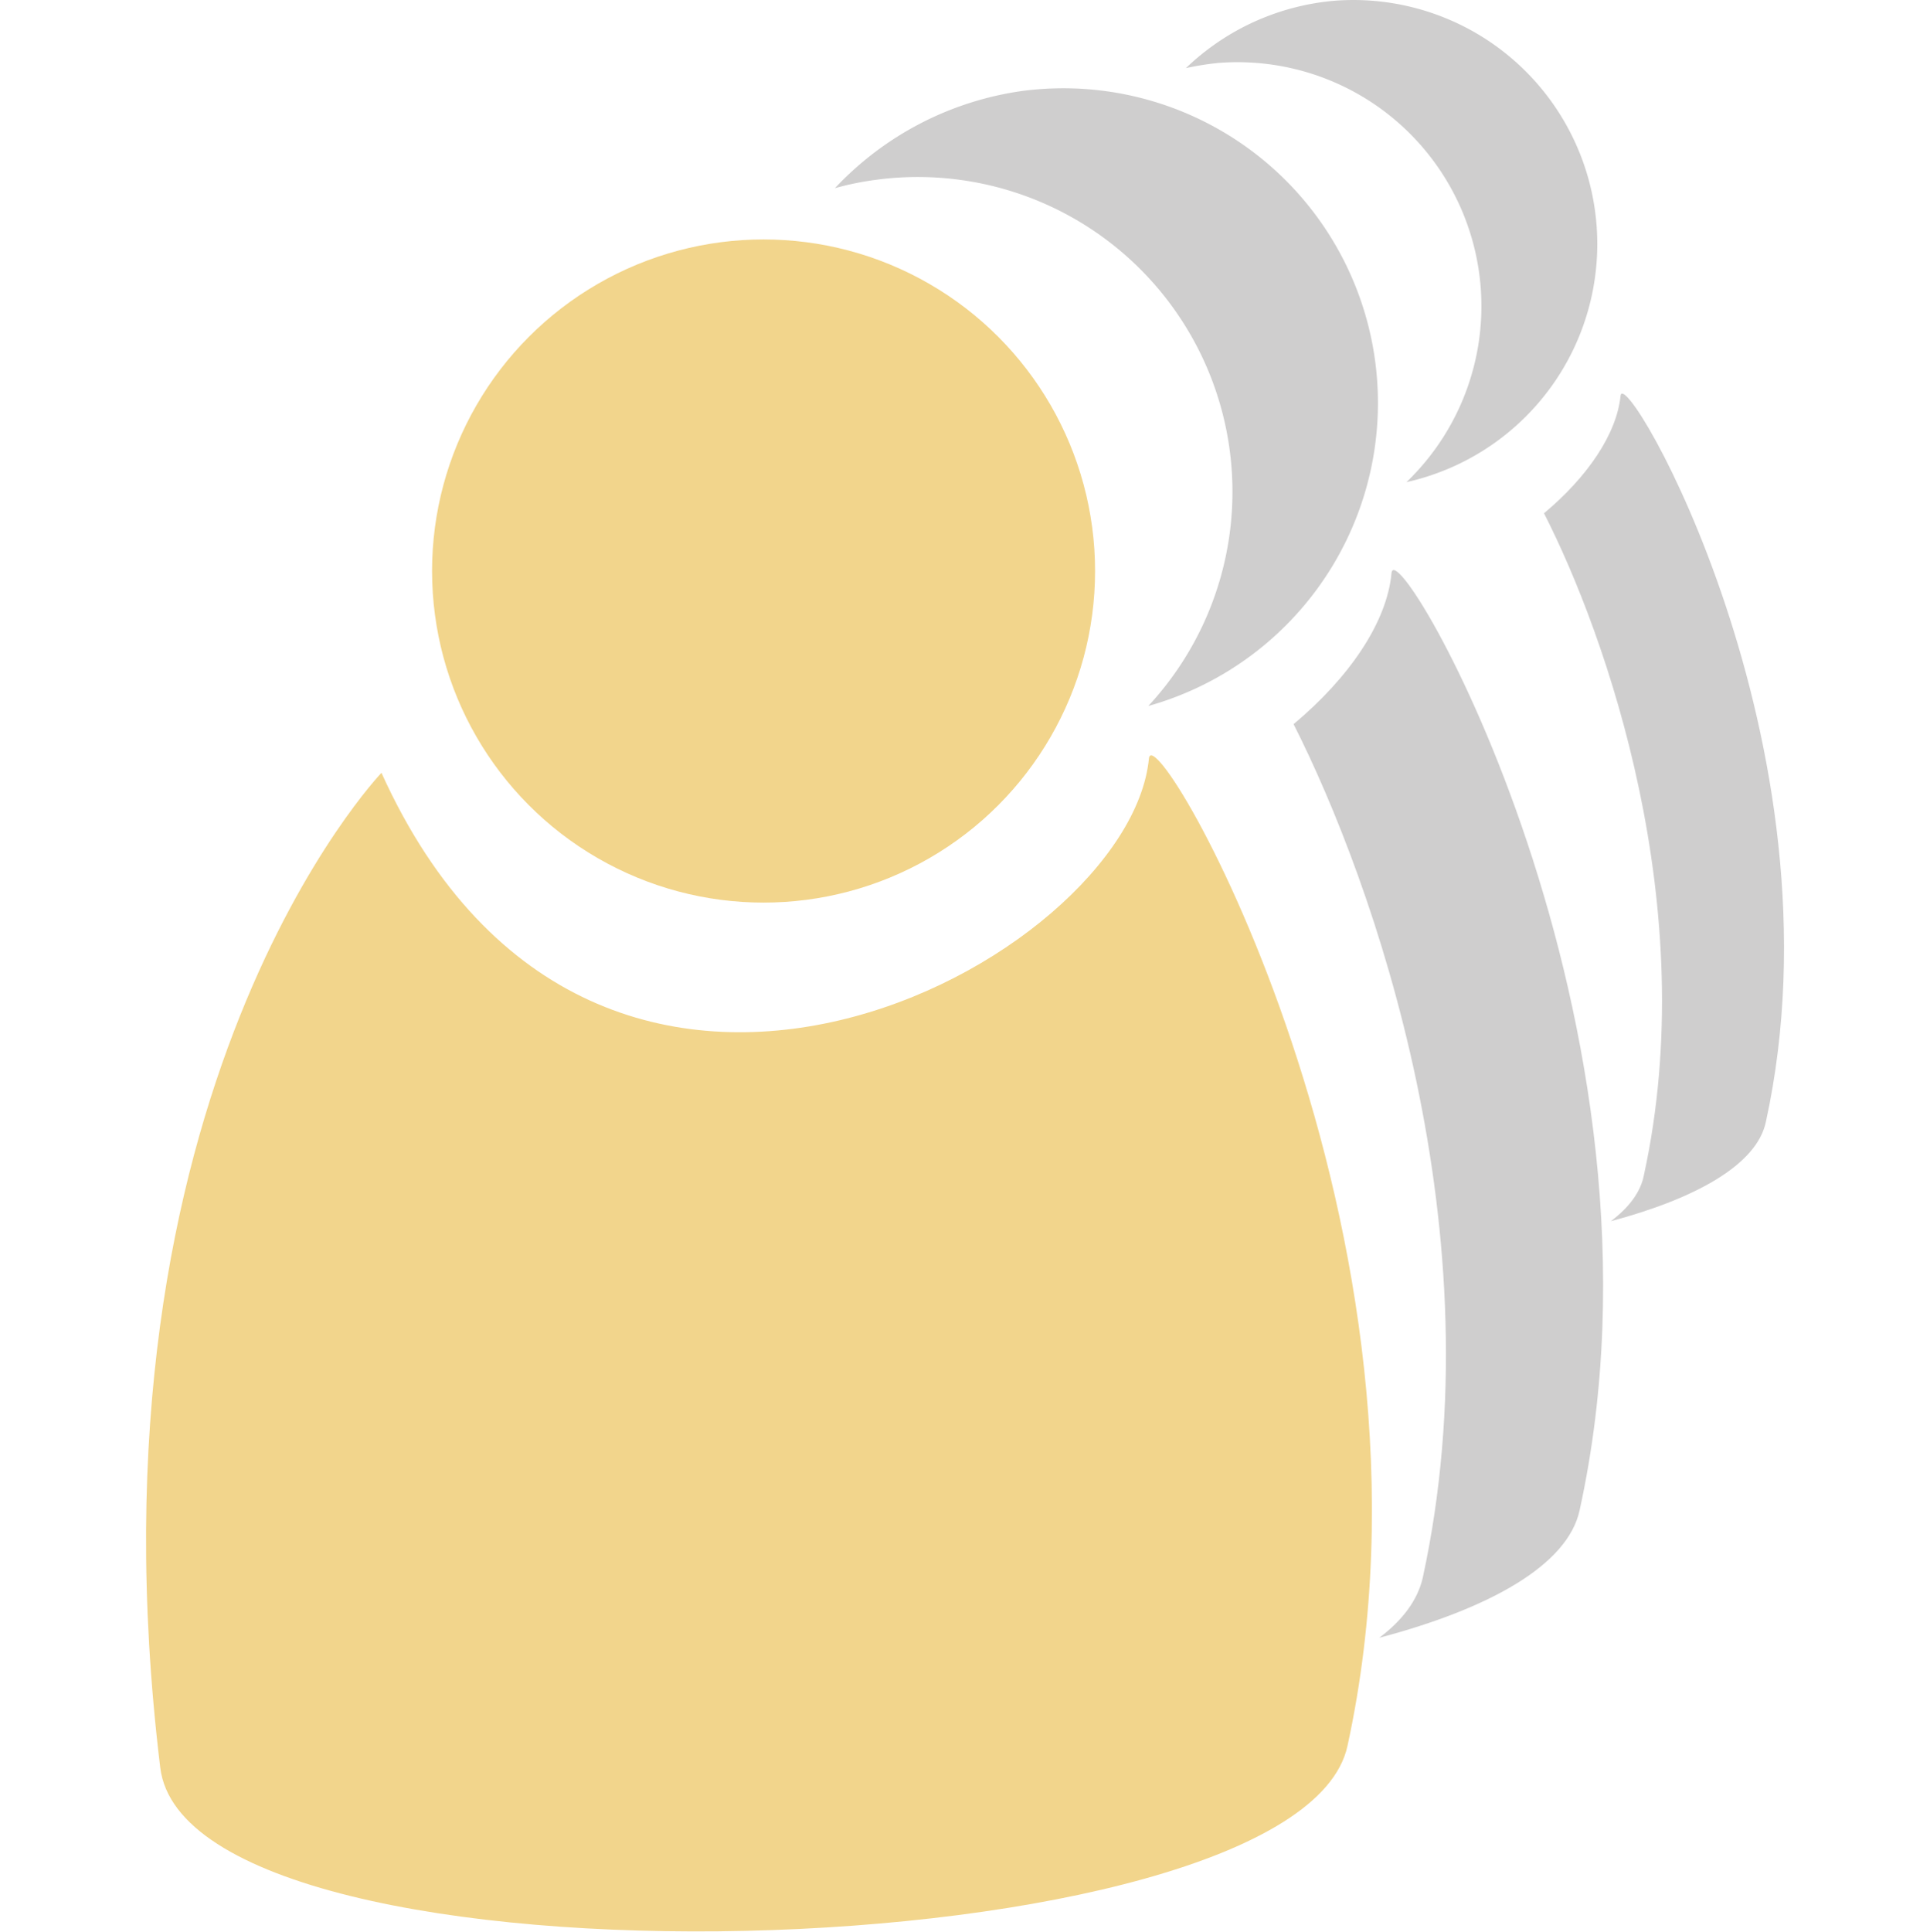<svg id="Layer_1" data-name="Layer 1" xmlns="http://www.w3.org/2000/svg" viewBox="0 0 297.5 297.7"><defs><style>.cls-1{fill:#f2d58c;}.cls-2{fill:#cfcece;}</style></defs><title>queue</title><circle class="cls-1" cx="117.7" cy="88" r="51.1"/><path class="cls-1" d="M58.8,119.1S12,167.9,24.7,272.4c4.4,36.5,175.3,31.7,183-3.3,17.2-78.9-29.9-159.7-30.6-152.2C174.1,148,92.1,192.7,58.8,119.1Z"/><path class="cls-2" d="M157.7,14a48.9,48.9,0,0,0-29,15,45.3,45.3,0,0,1,6.4-1.3A48.5,48.5,0,0,1,177,108.8,48.5,48.5,0,0,0,157.7,14Z"/><path class="cls-2" d="M214.5,88.3c-.7,7.6-6.5,16.1-15.1,23.3,12.3,24.3,31.5,78.4,19.9,131.6-.8,3.4-3.1,6.5-6.7,9.2,17-4.5,29.1-11.2,30.9-19.7C259.9,157.9,215.2,81.3,214.5,88.3Z"/><path class="cls-2" d="M205.9.1a37.7,37.7,0,0,0-23.1,10.4,43.3,43.3,0,0,1,5-.8,37.6,37.6,0,0,1,29,64.6A37.6,37.6,0,0,0,205.9.1Z"/><path class="cls-2" d="M249.8,61c-.6,5.9-5.1,12.5-11.8,18.1,9.6,18.8,24.4,60.8,15.4,102-.5,2.6-2.3,5-5.1,7.1,13.1-3.5,22.5-8.7,23.9-15.3C284.9,114.9,250.3,55.6,249.8,61Z"/></svg>